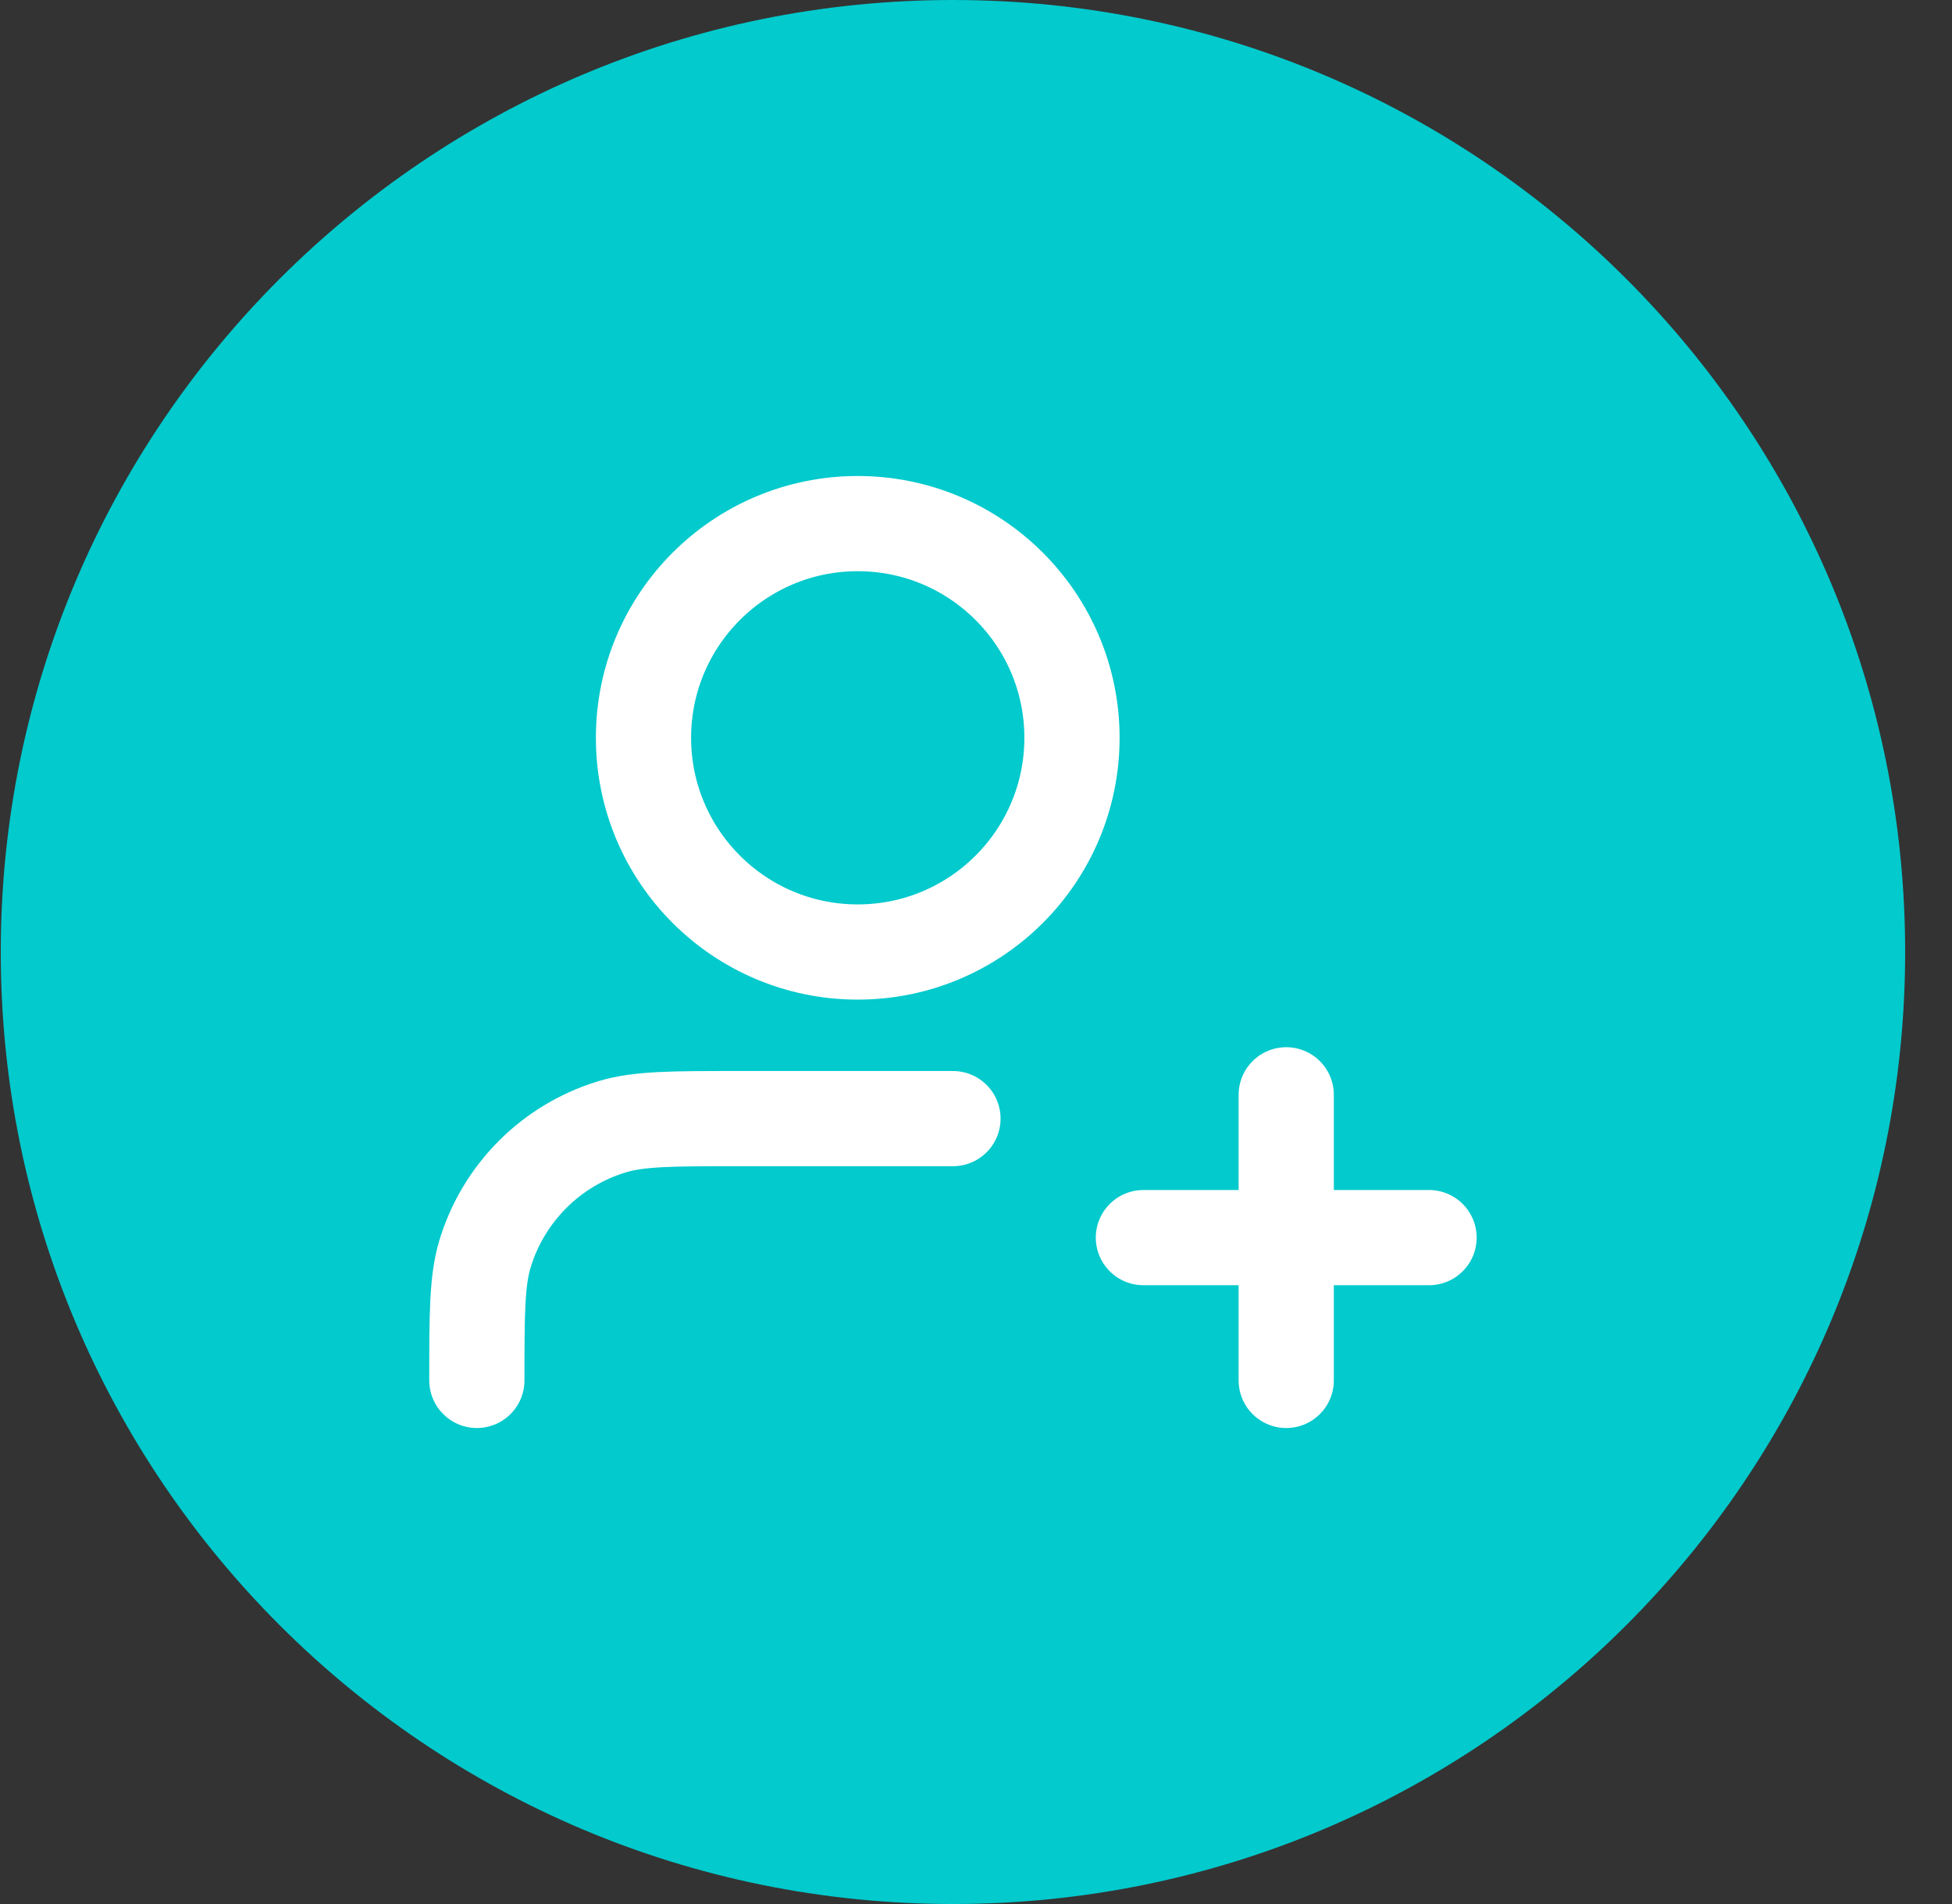<svg width="41" height="40" viewBox="0 0 41 40" fill="none" xmlns="http://www.w3.org/2000/svg">
<rect x="0" y="0" width="41" height="40" fill="#333333" stroke="none"/>
<path d="M40.016 20C40.016 31.046 31.062 40 20.016 40C8.97 40 0.016 31.046 0.016 20C0.016 8.954 8.97 0 20.016 0C31.062 0 40.016 8.954 40.016 20Z" fill="#02CACD"/>
<path d="M20.016 23.5H15.516C14.121 23.5 13.423 23.5 12.855 23.672C11.577 24.06 10.576 25.061 10.188 26.339C10.016 26.907 10.016 27.604 10.016 29M27.016 29V23M24.016 26H30.016M22.516 15.5C22.516 17.985 20.501 20 18.016 20C15.531 20 13.516 17.985 13.516 15.5C13.516 13.015 15.531 11 18.016 11C20.501 11 22.516 13.015 22.516 15.5Z" stroke="white" stroke-width="2" stroke-linecap="round" stroke-linejoin="round"/>
</svg>
